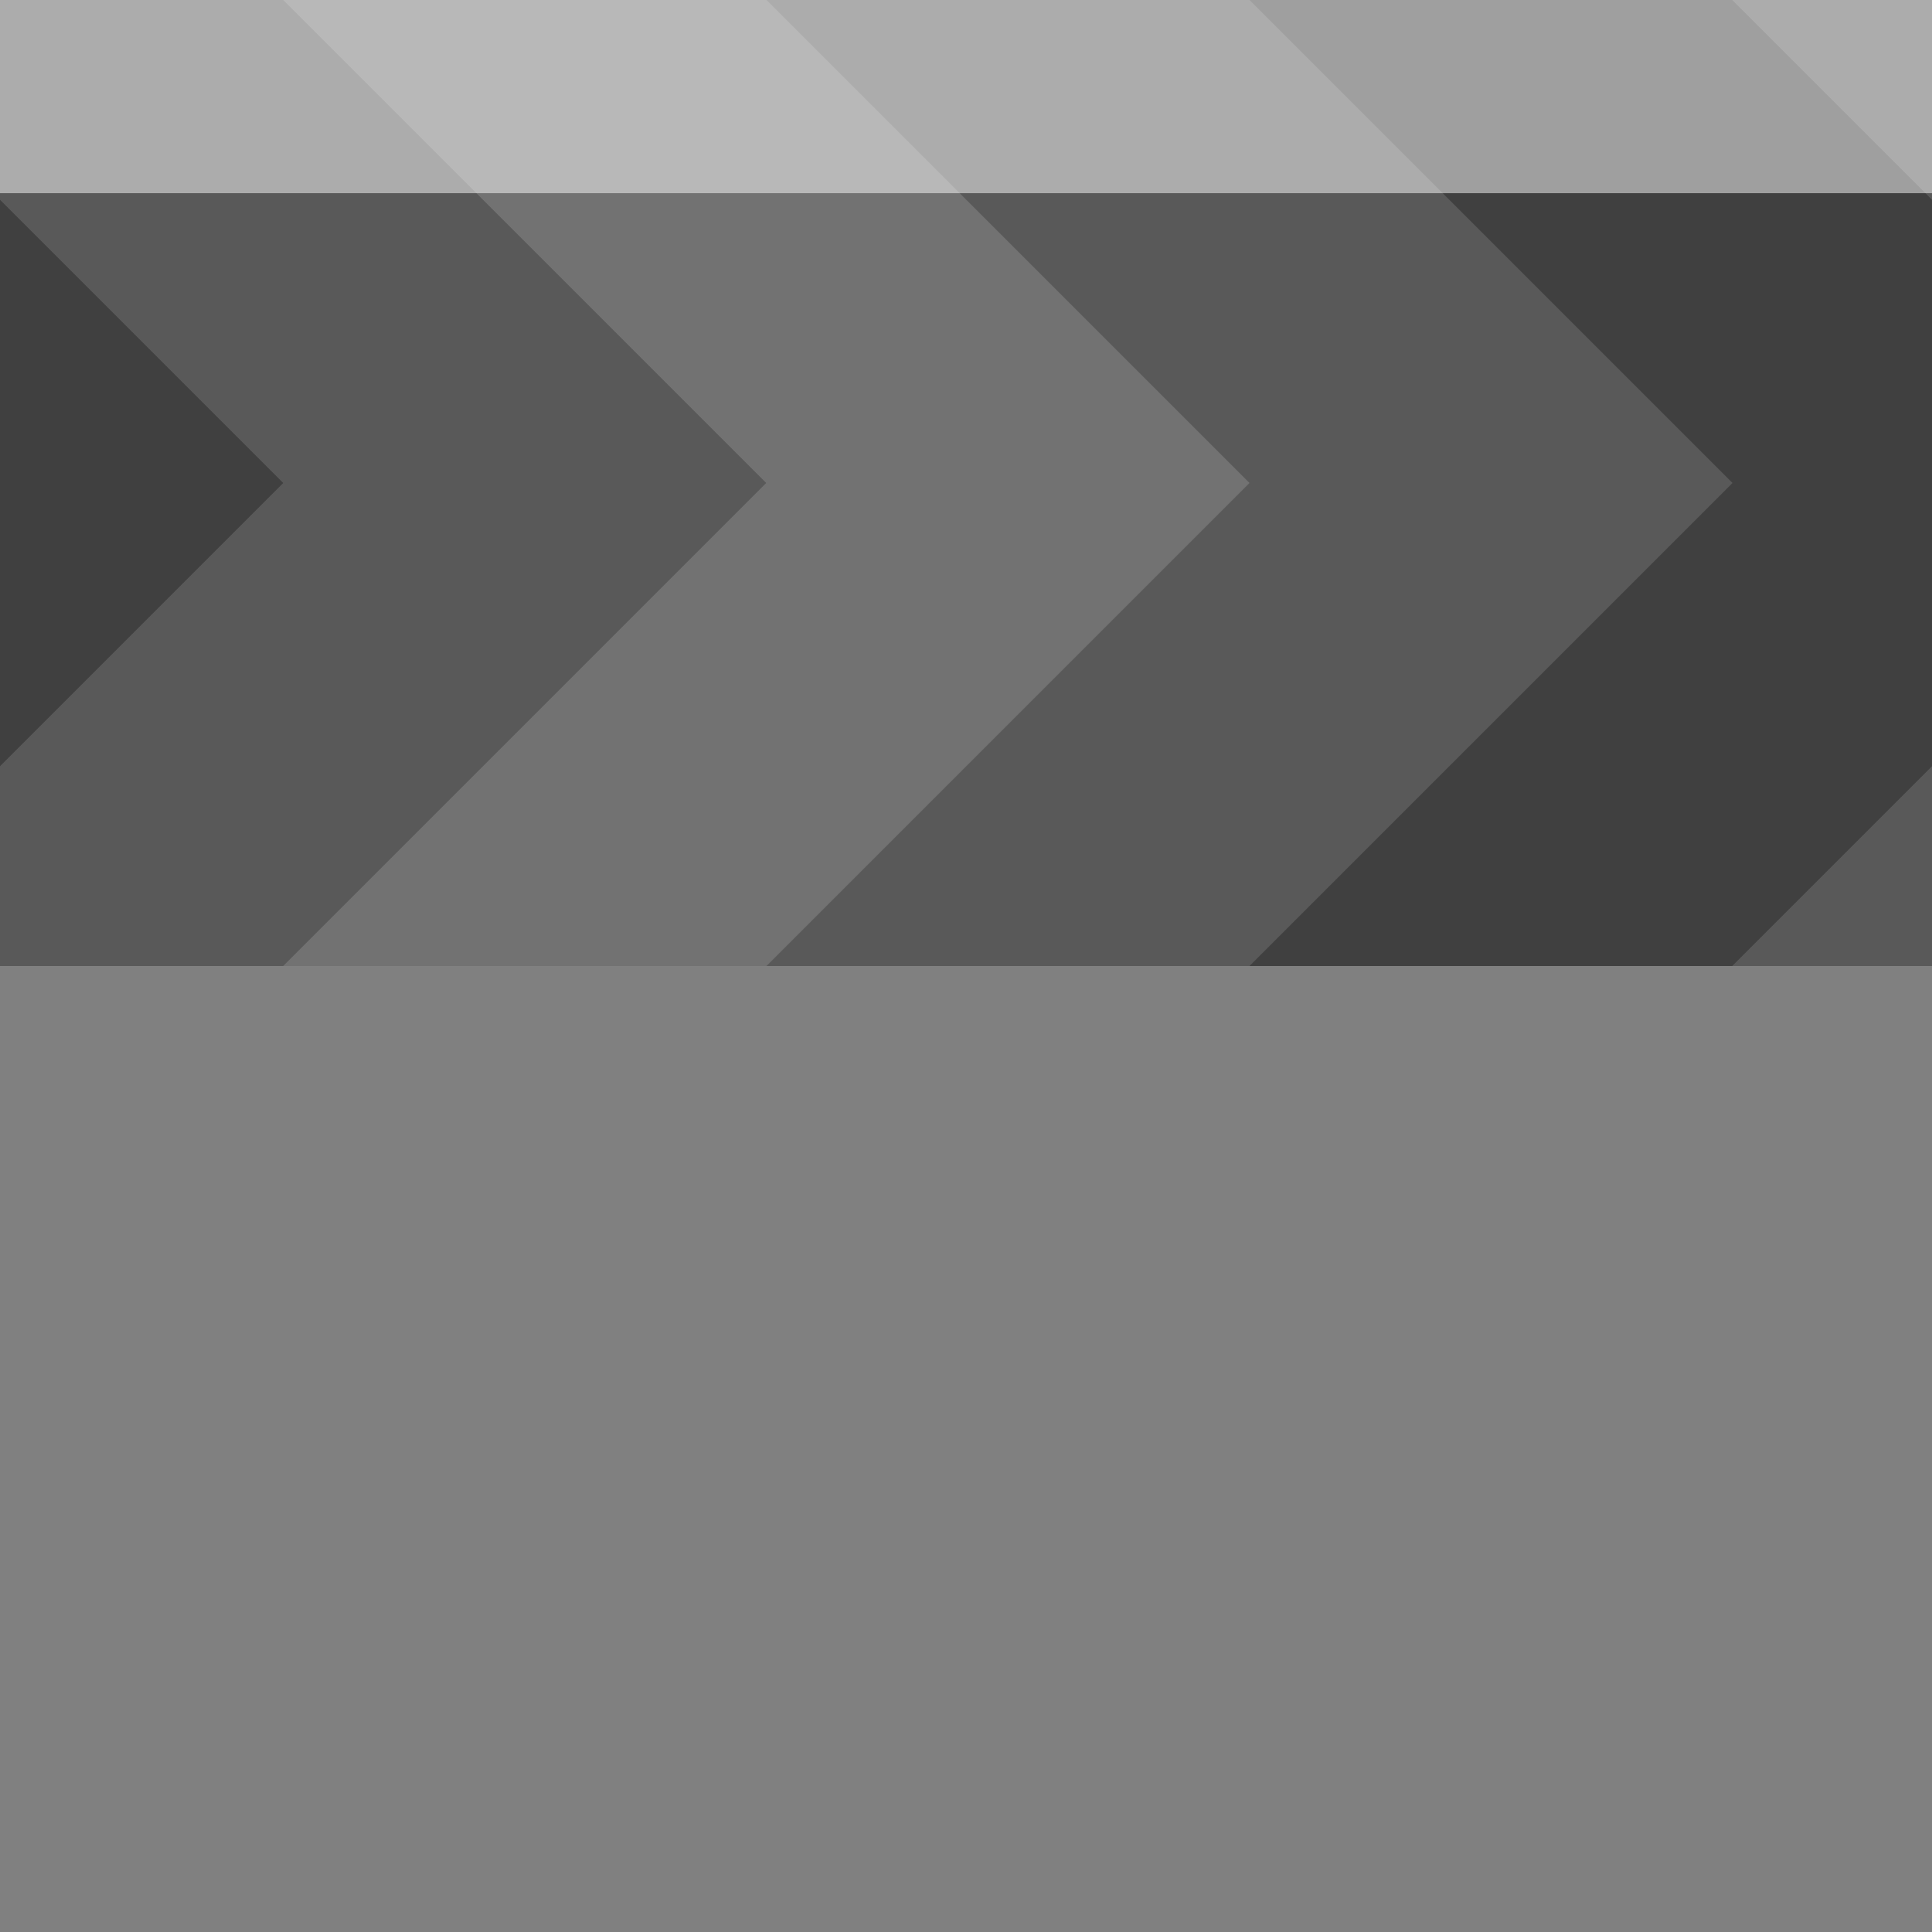 
<svg xmlns="http://www.w3.org/2000/svg" version="1.1" xmlns:xlink="http://www.w3.org/1999/xlink" preserveAspectRatio="none" x="0px" y="0px" width="30px" height="30px" viewBox="0 0 30 30">
<rect x="0" y="0" width="30" height="30" fill="#808080" stroke="none"/>
<defs>
<g id="Layer1_0_FILL">
<path fill="#333333" fill-opacity="0.498" stroke="none" d="
M 0 0
L 0 3.1 4.4 7.5 0 11.9 0 15 4.4 15 11.9 7.5 4.4 0 0 0
M 11.9 0
L 19.4 7.5 11.9 15 19.4 15 26.9 7.5 19.4 0 11.9 0
M 26.9 15
L 30 15 30 11.9 26.9 15
M 30 3.1
L 30 0 26.9 0 30 3.1 Z"/>

<path fill="#000000" fill-opacity="0.498" stroke="none" d="
M 0 3.1
L 0 11.9 4.4 7.5 0 3.1
M 30 11.9
L 30 3.1 26.9 0 19.4 0 26.9 7.5 19.4 15 26.9 15 30 11.9 Z"/>

<path fill="#666666" fill-opacity="0.498" stroke="none" d="
M 19.4 7.5
L 11.9 0 4.4 0 11.9 7.5 4.4 15 11.9 15 19.4 7.5 Z"/>
</g>

<g id="Layer0_0_FILL">
<path fill="#FFFFFF" fill-opacity="0.498" stroke="none" d="
M 0 0
L 0 3 30 3 30 0 0 0 Z"/>
</g>
</defs>

<g transform="matrix( 1, 0, 0, 1, 0,0) ">
<use xlink:href="#Layer1_0_FILL"/>
</g>

<g transform="matrix( 1, 0, 0, 1, 0,0) ">
<use xlink:href="#Layer0_0_FILL"/>
</g>
</svg>
